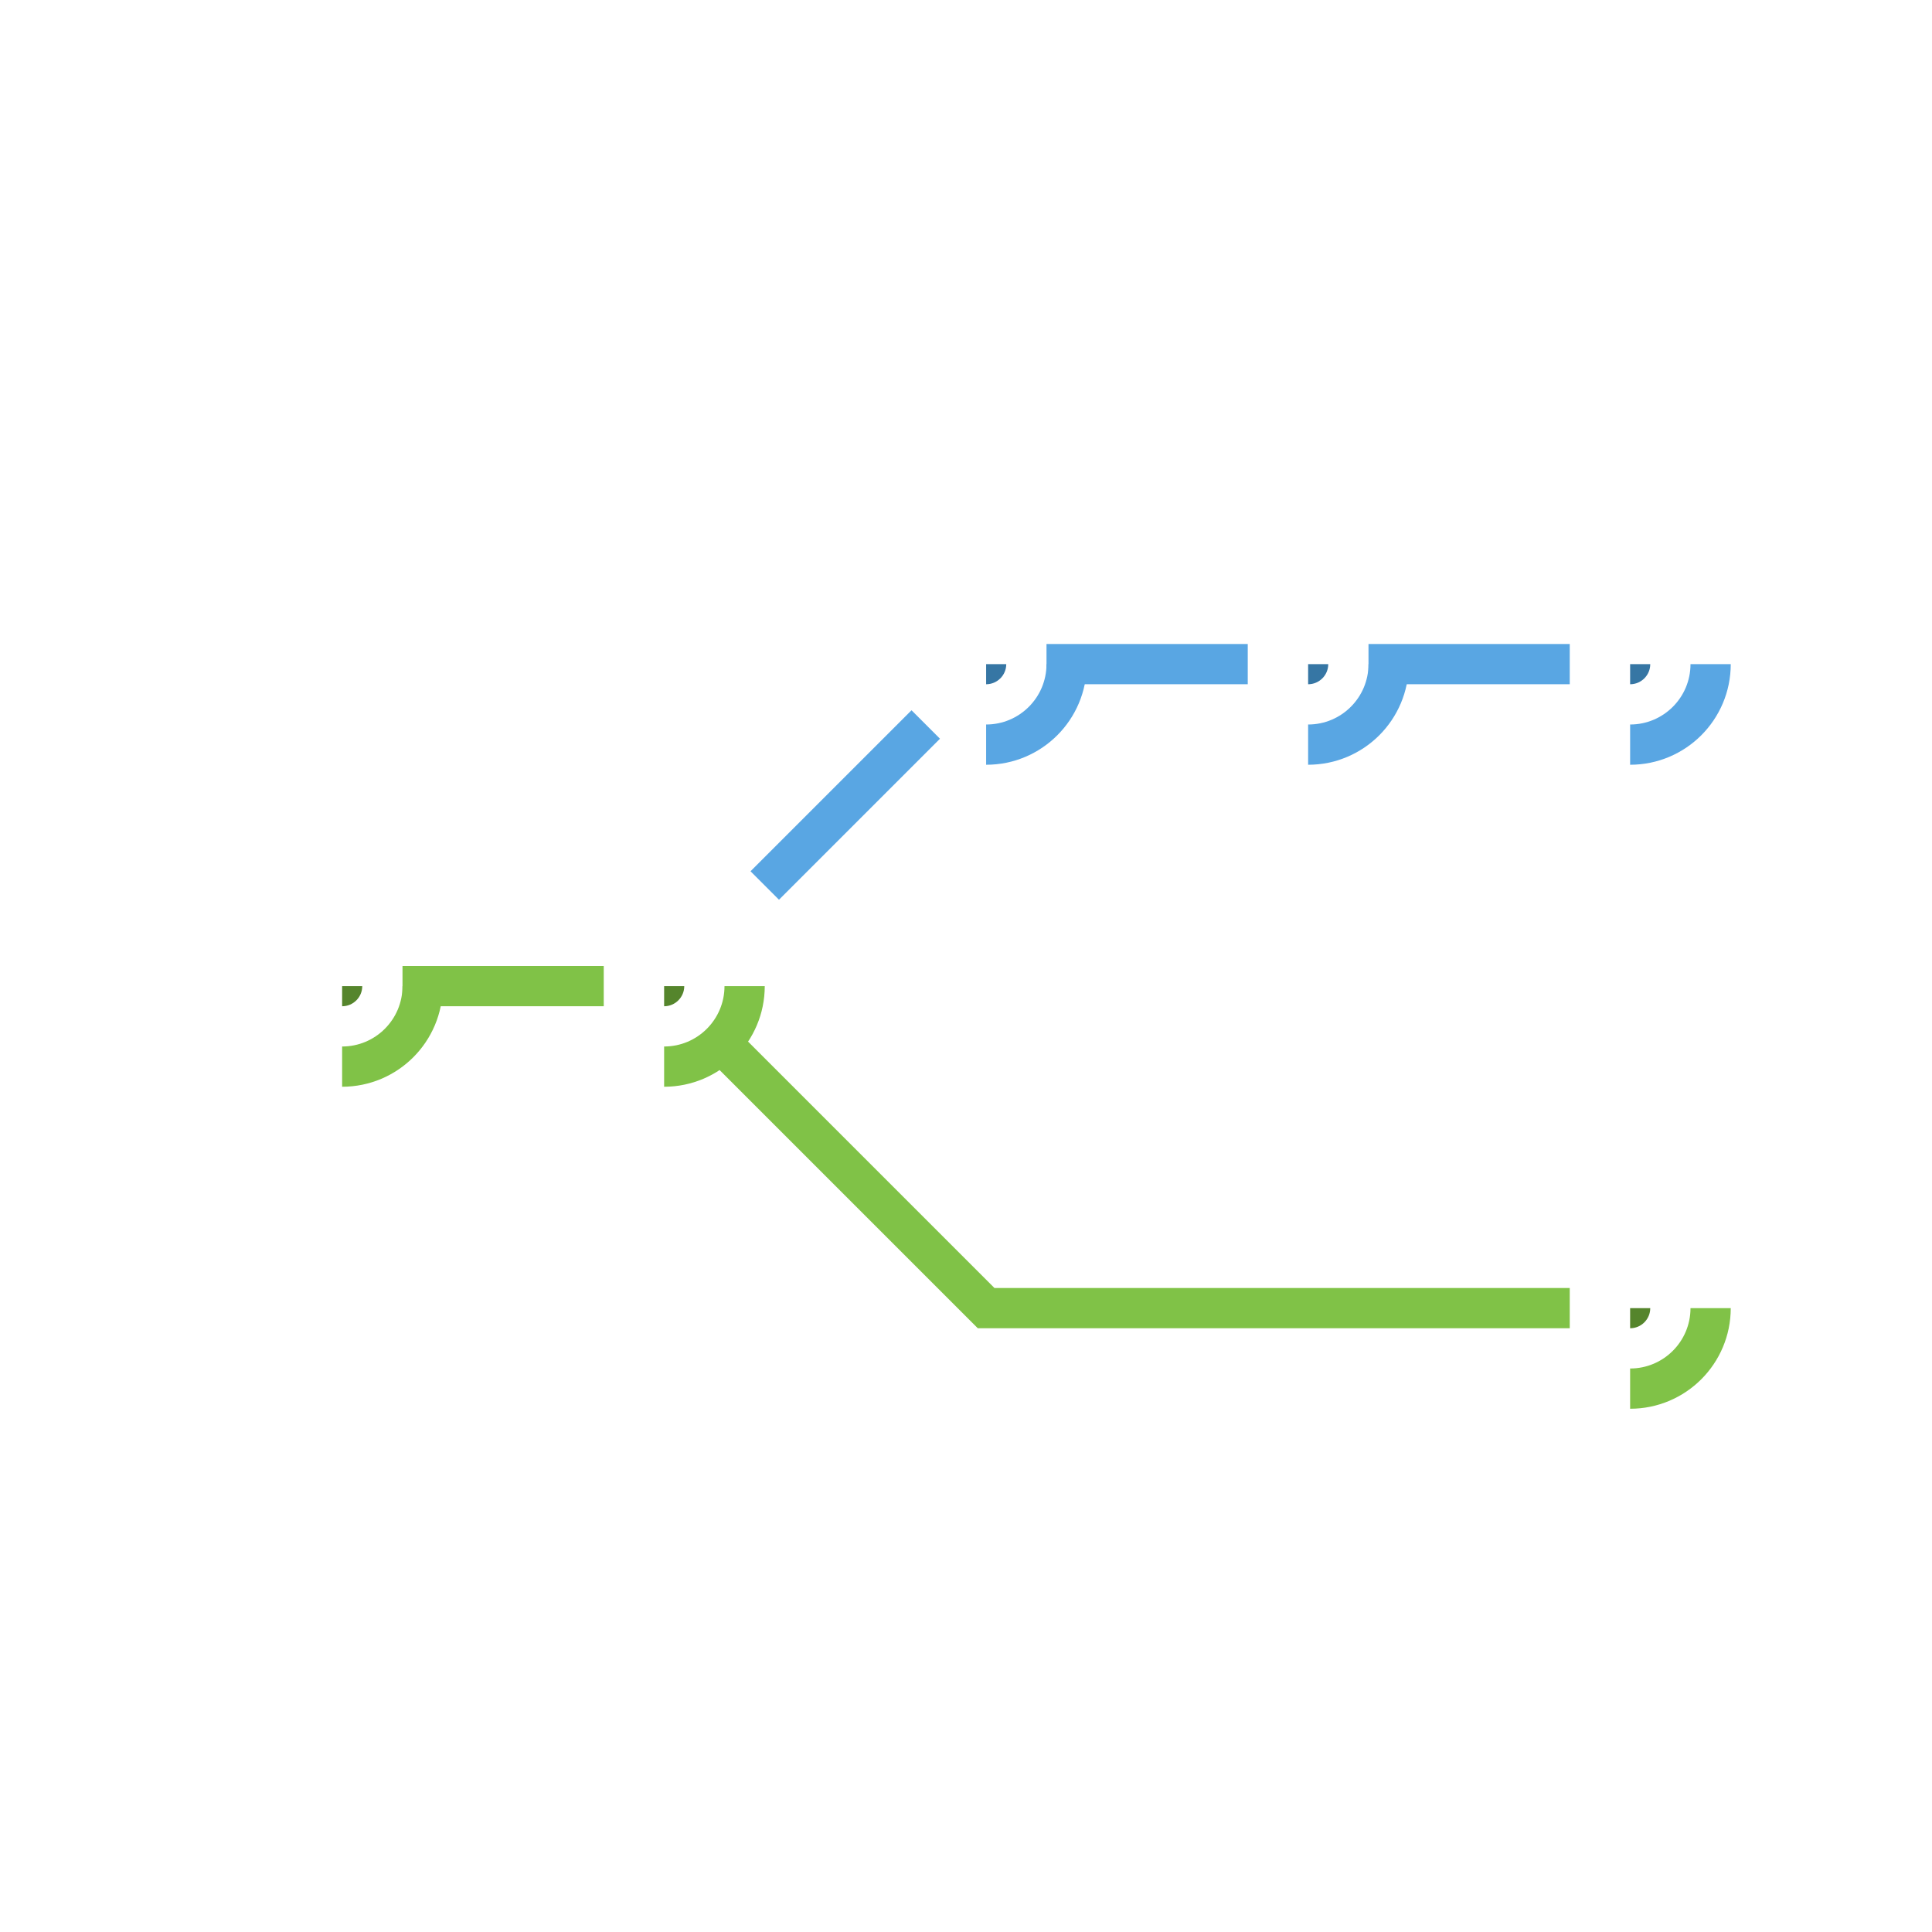 <svg width="48" height="48" version="1.1" viewBox="0 0 48 48" xmlns="http://www.w3.org/2000/svg" xmlns:xlink="http://www.w3.org/1999/xlink">
 <defs>
  <symbol id="g">
   <circle r="2" style="fill:none;stroke:#80c247"/>
   <circle r=".5" style="fill:#55852c"/>
  </symbol>
  <symbol id="b">
   <circle r="2" style="fill:none;stroke:#59a6e3"/>
   <circle r=".5" style="fill:#3676a4"/>
  </symbol>
 </defs>
 <path d="m18 26 6.5 6.5h14.5m-29-8h5" style="fill:none;stroke:#80c247"/>
 <path d="m23 18-4 4m12-5.5h-5m13 0h-5" style="fill:none;stroke:#59a6e3"/>
 <use transform="translate(8.5,24.5)" xlink:href="#g"/>
 <use transform="translate(16.5,24.5)" xlink:href="#g"/>
 <use transform="translate(40.5,16.5)" xlink:href="#b"/>
 <use transform="translate(24.5,16.5)" xlink:href="#b"/>
 <use transform="translate(32.5,16.5)" xlink:href="#b"/>
 <use transform="translate(40.5,32.5)" xlink:href="#g"/>
</svg>
